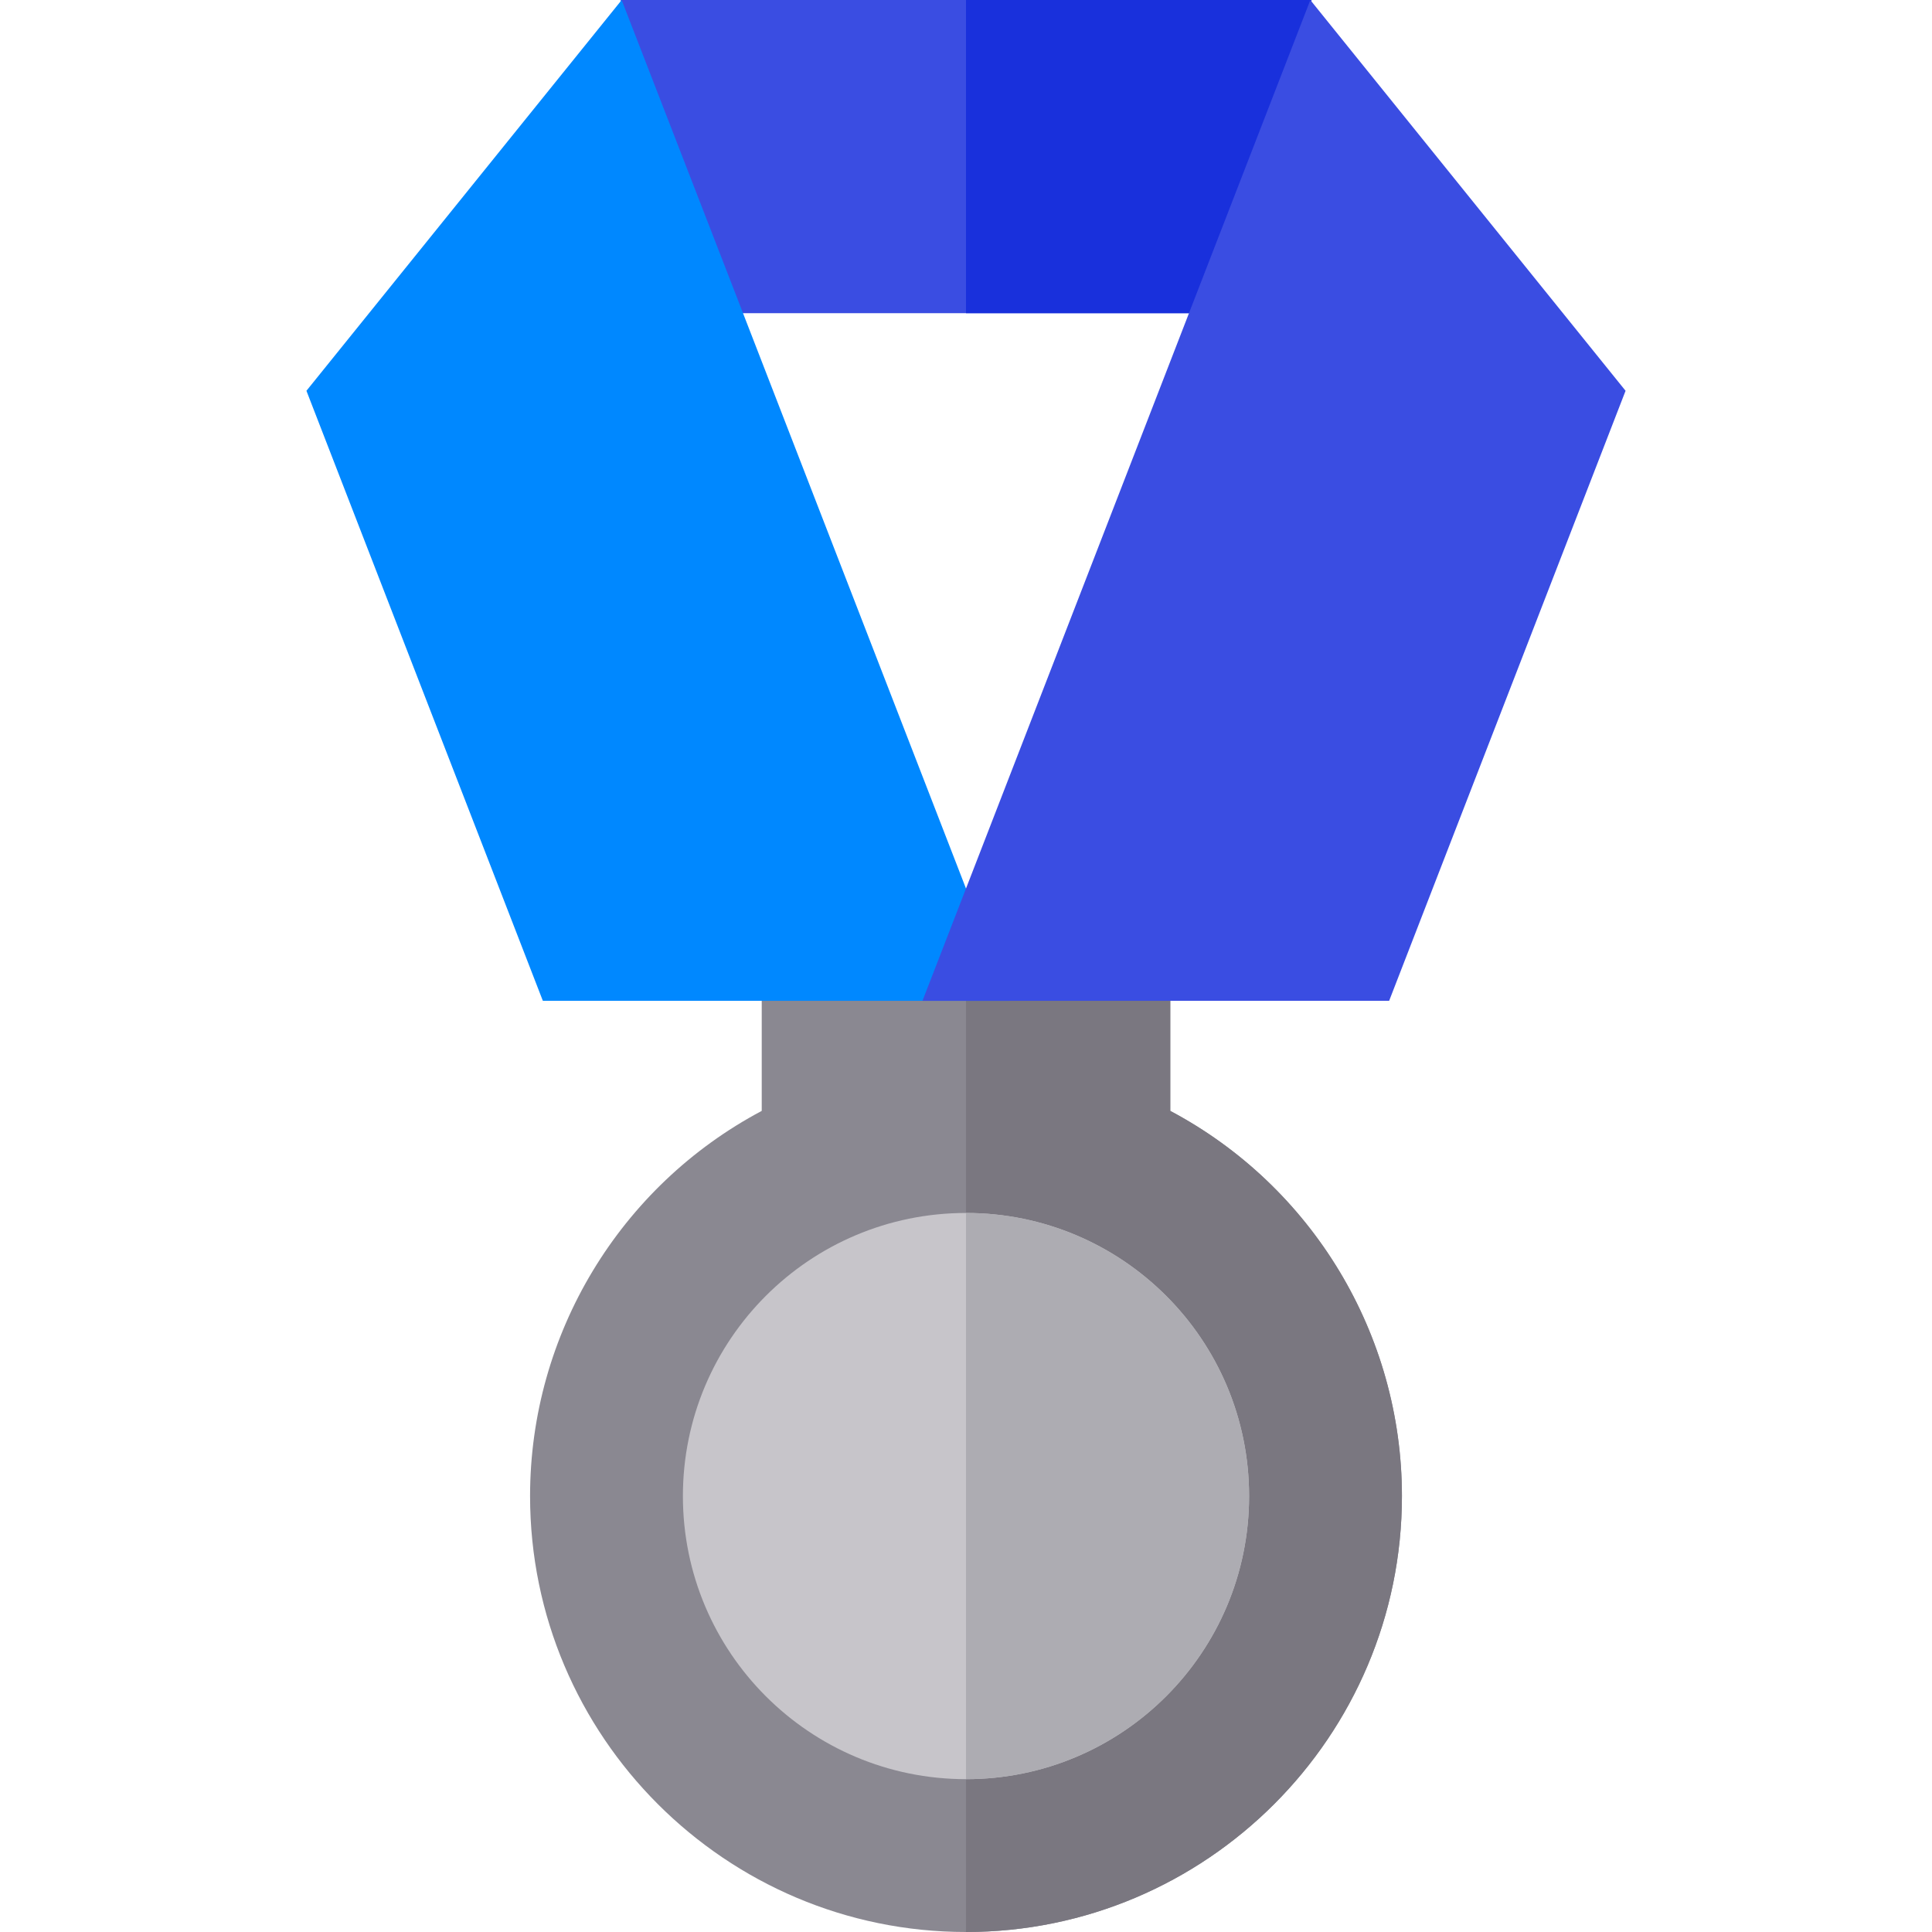 <?xml version="1.0" encoding="iso-8859-1"?>
<!-- Generator: Adobe Illustrator 19.0.0, SVG Export Plug-In . SVG Version: 6.00 Build 0)  -->
<svg xmlns="http://www.w3.org/2000/svg" xmlns:xlink="http://www.w3.org/1999/xlink" version="1.1" id="Capa_1" x="0px" y="0px" viewBox="0 0 512 512" style="enable-background:new 0 0 512 512;" xml:space="preserve">
<polygon style="fill:#3A4DE2;" points="347.512,0 347.502,30.001 347.502,83.001 164.488,83.001 164.488,0 "/>
<polygon style="fill:#1930DC;" points="347.512,0 347.502,30.001 347.502,83.001 256,83.001 256,0 "/>
<path style="fill:#8A8891;" d="M371.526,396.474C371.526,460.172,319.698,512,256,512s-115.526-51.828-115.526-115.526  c0-42.93,23.839-82.146,61.393-102.076v-30.903h108.266v30.903C347.687,314.329,371.526,353.545,371.526,396.474z"/>
<path style="fill:#7A7780;" d="M371.526,396.474C371.526,460.172,319.698,512,256,512V263.496h54.133v30.903  C347.687,314.329,371.526,353.545,371.526,396.474z"/>
<path style="fill:#C7C5CA;" d="M331.025,396.474c0,41.431-33.587,75.025-75.025,75.025c-41.44,0-75.025-33.595-75.025-75.025  c0-41.44,33.587-75.025,75.025-75.025C297.439,321.449,331.025,355.035,331.025,396.474z"/>
<path style="fill:#ADACB2;" d="M331.025,396.474c0,41.431-33.587,75.025-75.025,75.025V321.449  C297.439,321.449,331.025,355.035,331.025,396.474z"/>
<polygon style="fill:#0088FF;" points="164.748,0.009 81.209,103.563 143.861,265.226 267.533,265.226 "/>
<polygon style="fill:#3A4DE2;" points="347.252,0.009 244.466,265.226 368.137,265.226 430.791,103.563 "/>
<g>
</g>
<g>
</g>
<g>
</g>
<g>
</g>
<g>
</g>
<g>
</g>
<g>
</g>
<g>
</g>
<g>
</g>
<g>
</g>
<g>
</g>
<g>
</g>
<g>
</g>
<g>
</g>
<g>
</g>
</svg>

